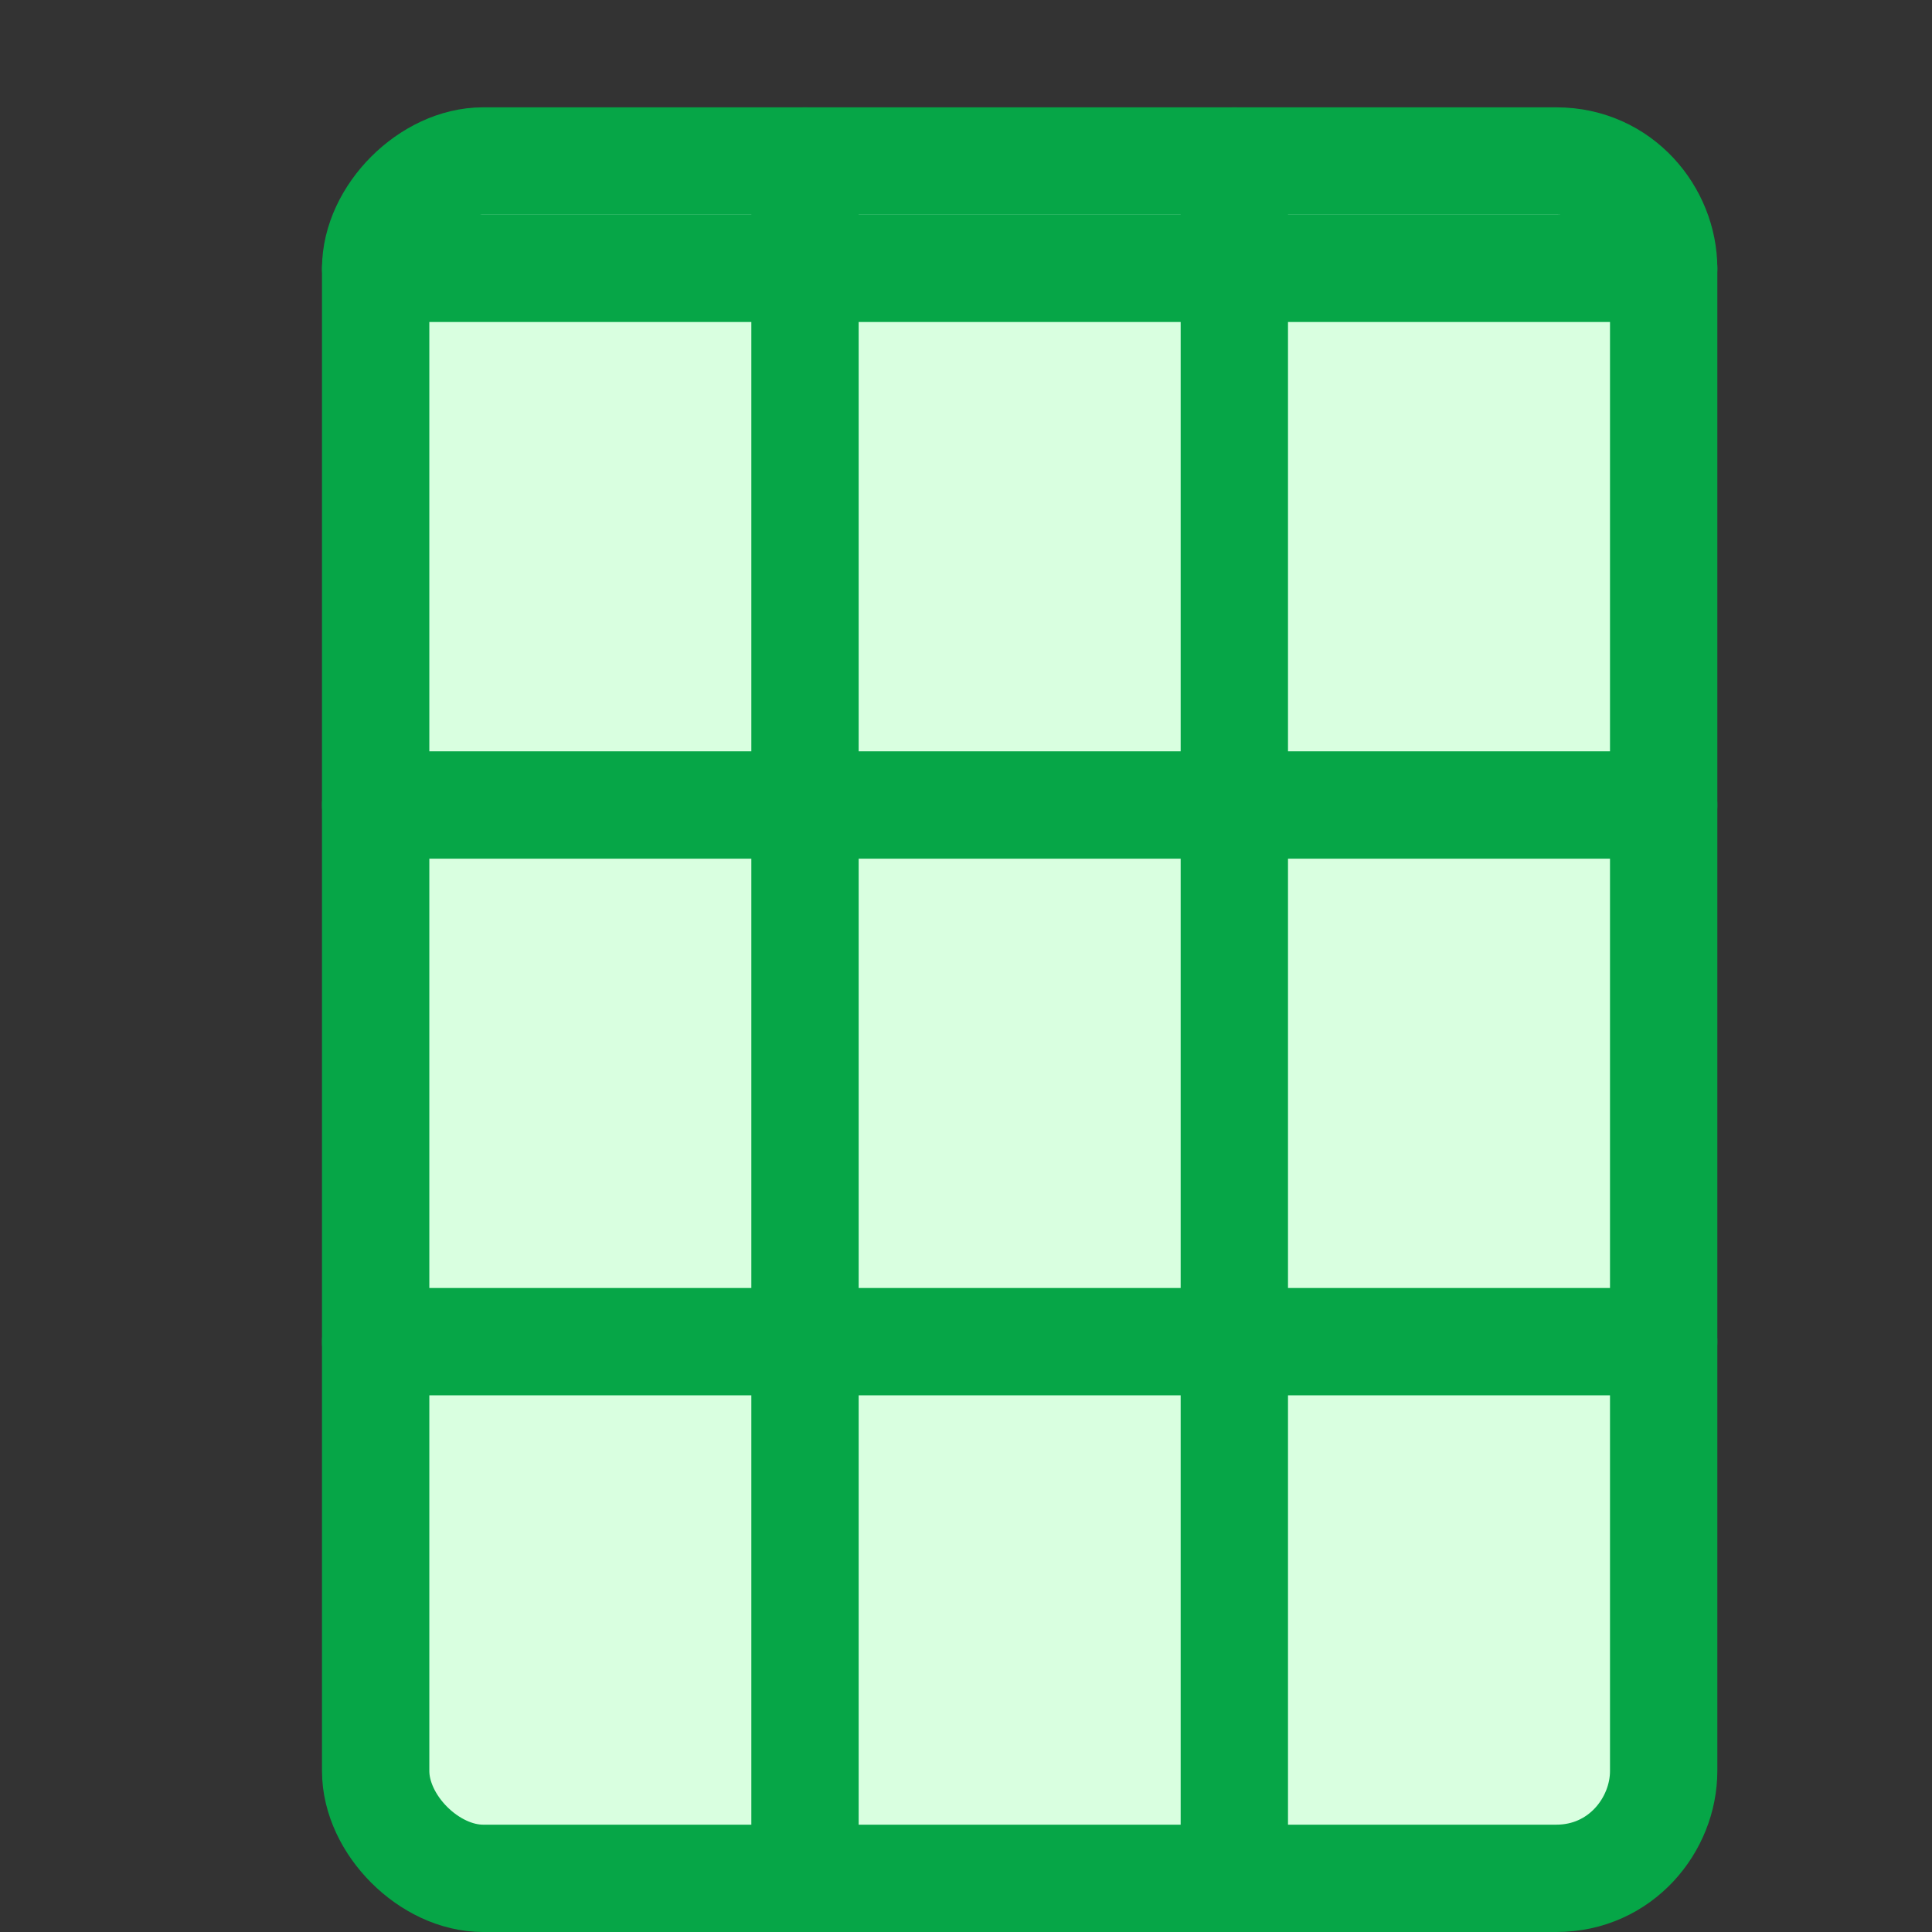 <?xml version="1.0" encoding="utf-8"?>
<svg version="1.1" id="Layer_1" xmlns="http://www.w3.org/2000/svg" xmlns:xlink="http://www.w3.org/1999/xlink" x="0px" y="0px"
	 viewBox="0 0 18 18" enable-background="new 0 0 18 18" xml:space="preserve">
<rect x="0" y="0" width="18" height="18" fill="#333333" stroke="none"/>
<g>
 <path fill="#D9FFE0" stroke="#06A647" stroke-linecap="round" stroke-linejoin="round" stroke-miterlimit="10" d="M15.5,16.5
		c0,0.5-0.4,1-1,1h-10c-0.5,0-1-0.5-1-1v-14c0-0.5,0.5-1,1-1h10c0.6,0,1,0.5,1,1V16.5z"/>
 <line fill="none" stroke="#06A647" stroke-linecap="round" stroke-linejoin="round" stroke-miterlimit="10" x1="7.5" y1="1.5" x2="7.5" y2="17.5"/>
 <line fill="none" stroke="#06A647" stroke-linecap="round" stroke-linejoin="round" stroke-miterlimit="10" x1="11.5" y1="1.5" x2="11.5" y2="17.5"/>
 <line fill="none" stroke="#06A647" stroke-linecap="round" stroke-linejoin="round" stroke-miterlimit="10" x1="3.5" y1="7.5" x2="15.5" y2="7.5"/>
 <line fill="none" stroke="#06A647" stroke-linecap="round" stroke-linejoin="round" stroke-miterlimit="10" x1="3.5" y1="12.5" x2="15.5" y2="12.5"/>
 <line fill="none" stroke="#06A647" stroke-linecap="round" stroke-linejoin="round" stroke-miterlimit="10" x1="3.5" y1="2.5" x2="15.5" y2="2.5"/>
</g>
</svg>
